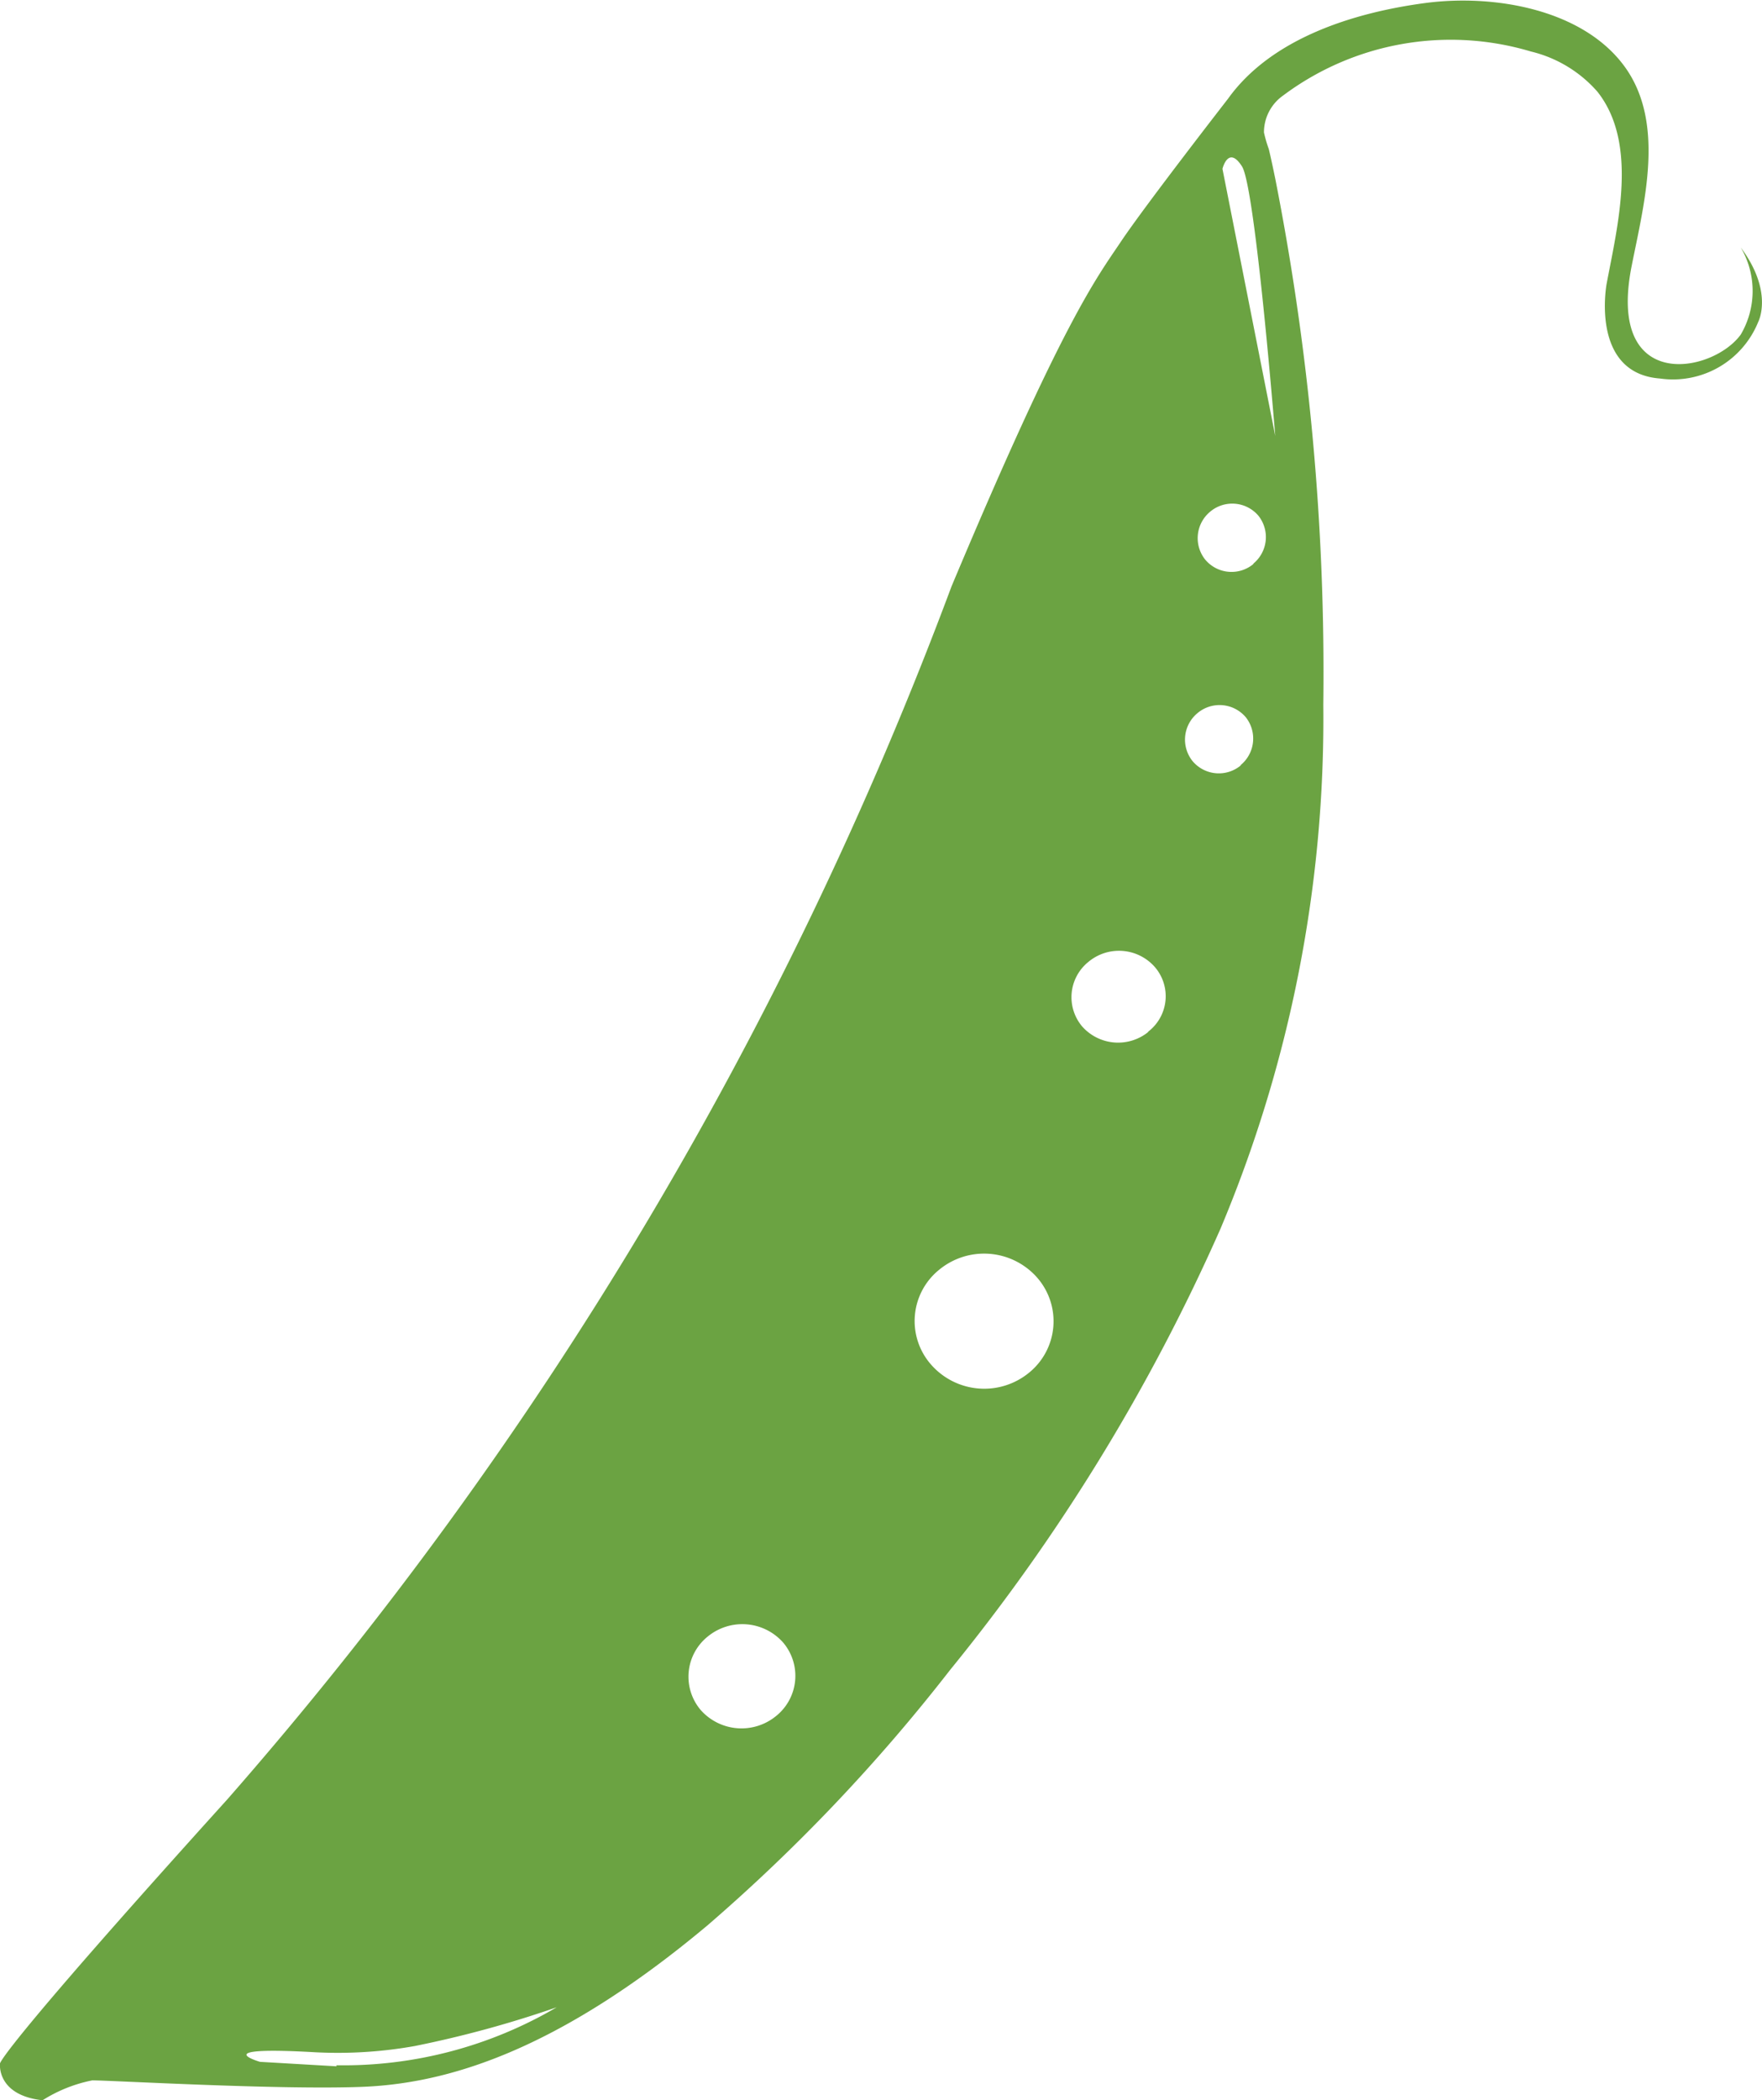 <svg xmlns="http://www.w3.org/2000/svg" viewBox="0 0 51.37 61.2"><defs><style>.cls-1{fill:#6ba342;}</style></defs><title>Asset 4</title><g id="Layer_2" data-name="Layer 2"><g id="Layer_1-2" data-name="Layer 1"><path class="cls-1" d="M50.75,7.21a2.5,2.5,0,0,1,0,2.54c-.83,1.14-3.92,1.71-3.18-2,.36-1.82,1-4.18-.22-5.83S43.56-.18,41.54.09s-4.46,1-5.74,2.79c0,0-2.41,3.1-3.12,4.16S31,9.32,27.74,17.09A114.14,114.14,0,0,1,6.62,52.44C-.09,59.86,0,60.13,0,60.13s-.11.92,1.24,1.07a4.26,4.26,0,0,1,1.45-.58c.56,0,5.39.28,7.84.19s5.67-1,10.1-4.71a51.84,51.84,0,0,0,7.07-7.44,56.51,56.51,0,0,0,7.88-12.85,38.3,38.3,0,0,0,3-15.27,74.33,74.33,0,0,0-1.4-15.33c-.06-.29-.12-.58-.19-.87a3.79,3.79,0,0,1-.14-.48,1.31,1.31,0,0,1,.55-1.07A8.16,8.16,0,0,1,44.63,1.5a3.74,3.74,0,0,1,1.94,1.17c1.2,1.51.59,3.9.27,5.6,0,0-.49,2.61,1.56,2.76a2.68,2.68,0,0,0,2.86-1.65S51.72,8.51,50.75,7.21Zm-40.94,53-2.23-.13S6,59.62,9.17,59.8a12.79,12.79,0,0,0,2.92-.18,31.61,31.61,0,0,0,4.14-1.13A12.28,12.28,0,0,1,9.81,60.18ZM22.63,50a1.59,1.59,0,0,1-2.2-.17,1.5,1.5,0,0,1,.2-2.14,1.59,1.59,0,0,1,2.2.17A1.5,1.5,0,0,1,22.63,50ZM30,40a2.06,2.06,0,0,1-2.84-.22A1.92,1.92,0,0,1,27.38,37a2.06,2.06,0,0,1,2.85.22A1.93,1.93,0,0,1,30,40Zm3.49-9.94a1.4,1.4,0,0,1-1.94-.15,1.32,1.32,0,0,1,.18-1.88,1.39,1.39,0,0,1,1.94.15A1.3,1.3,0,0,1,33.45,30.08Zm2.7-7.77a1,1,0,0,1-1.42-.11,1,1,0,0,1,.13-1.39,1,1,0,0,1,1.42.11A1,1,0,0,1,36.15,22.31Zm.37-5.87a1,1,0,0,1-1.42-.11,1,1,0,0,1,.13-1.39,1,1,0,0,1,1.42.11A1,1,0,0,1,36.52,16.44Zm.69-3.36L35.64,4.92s.17-.7.57-.07S37.21,13.08,37.21,13.08Z"/></g></g></svg>